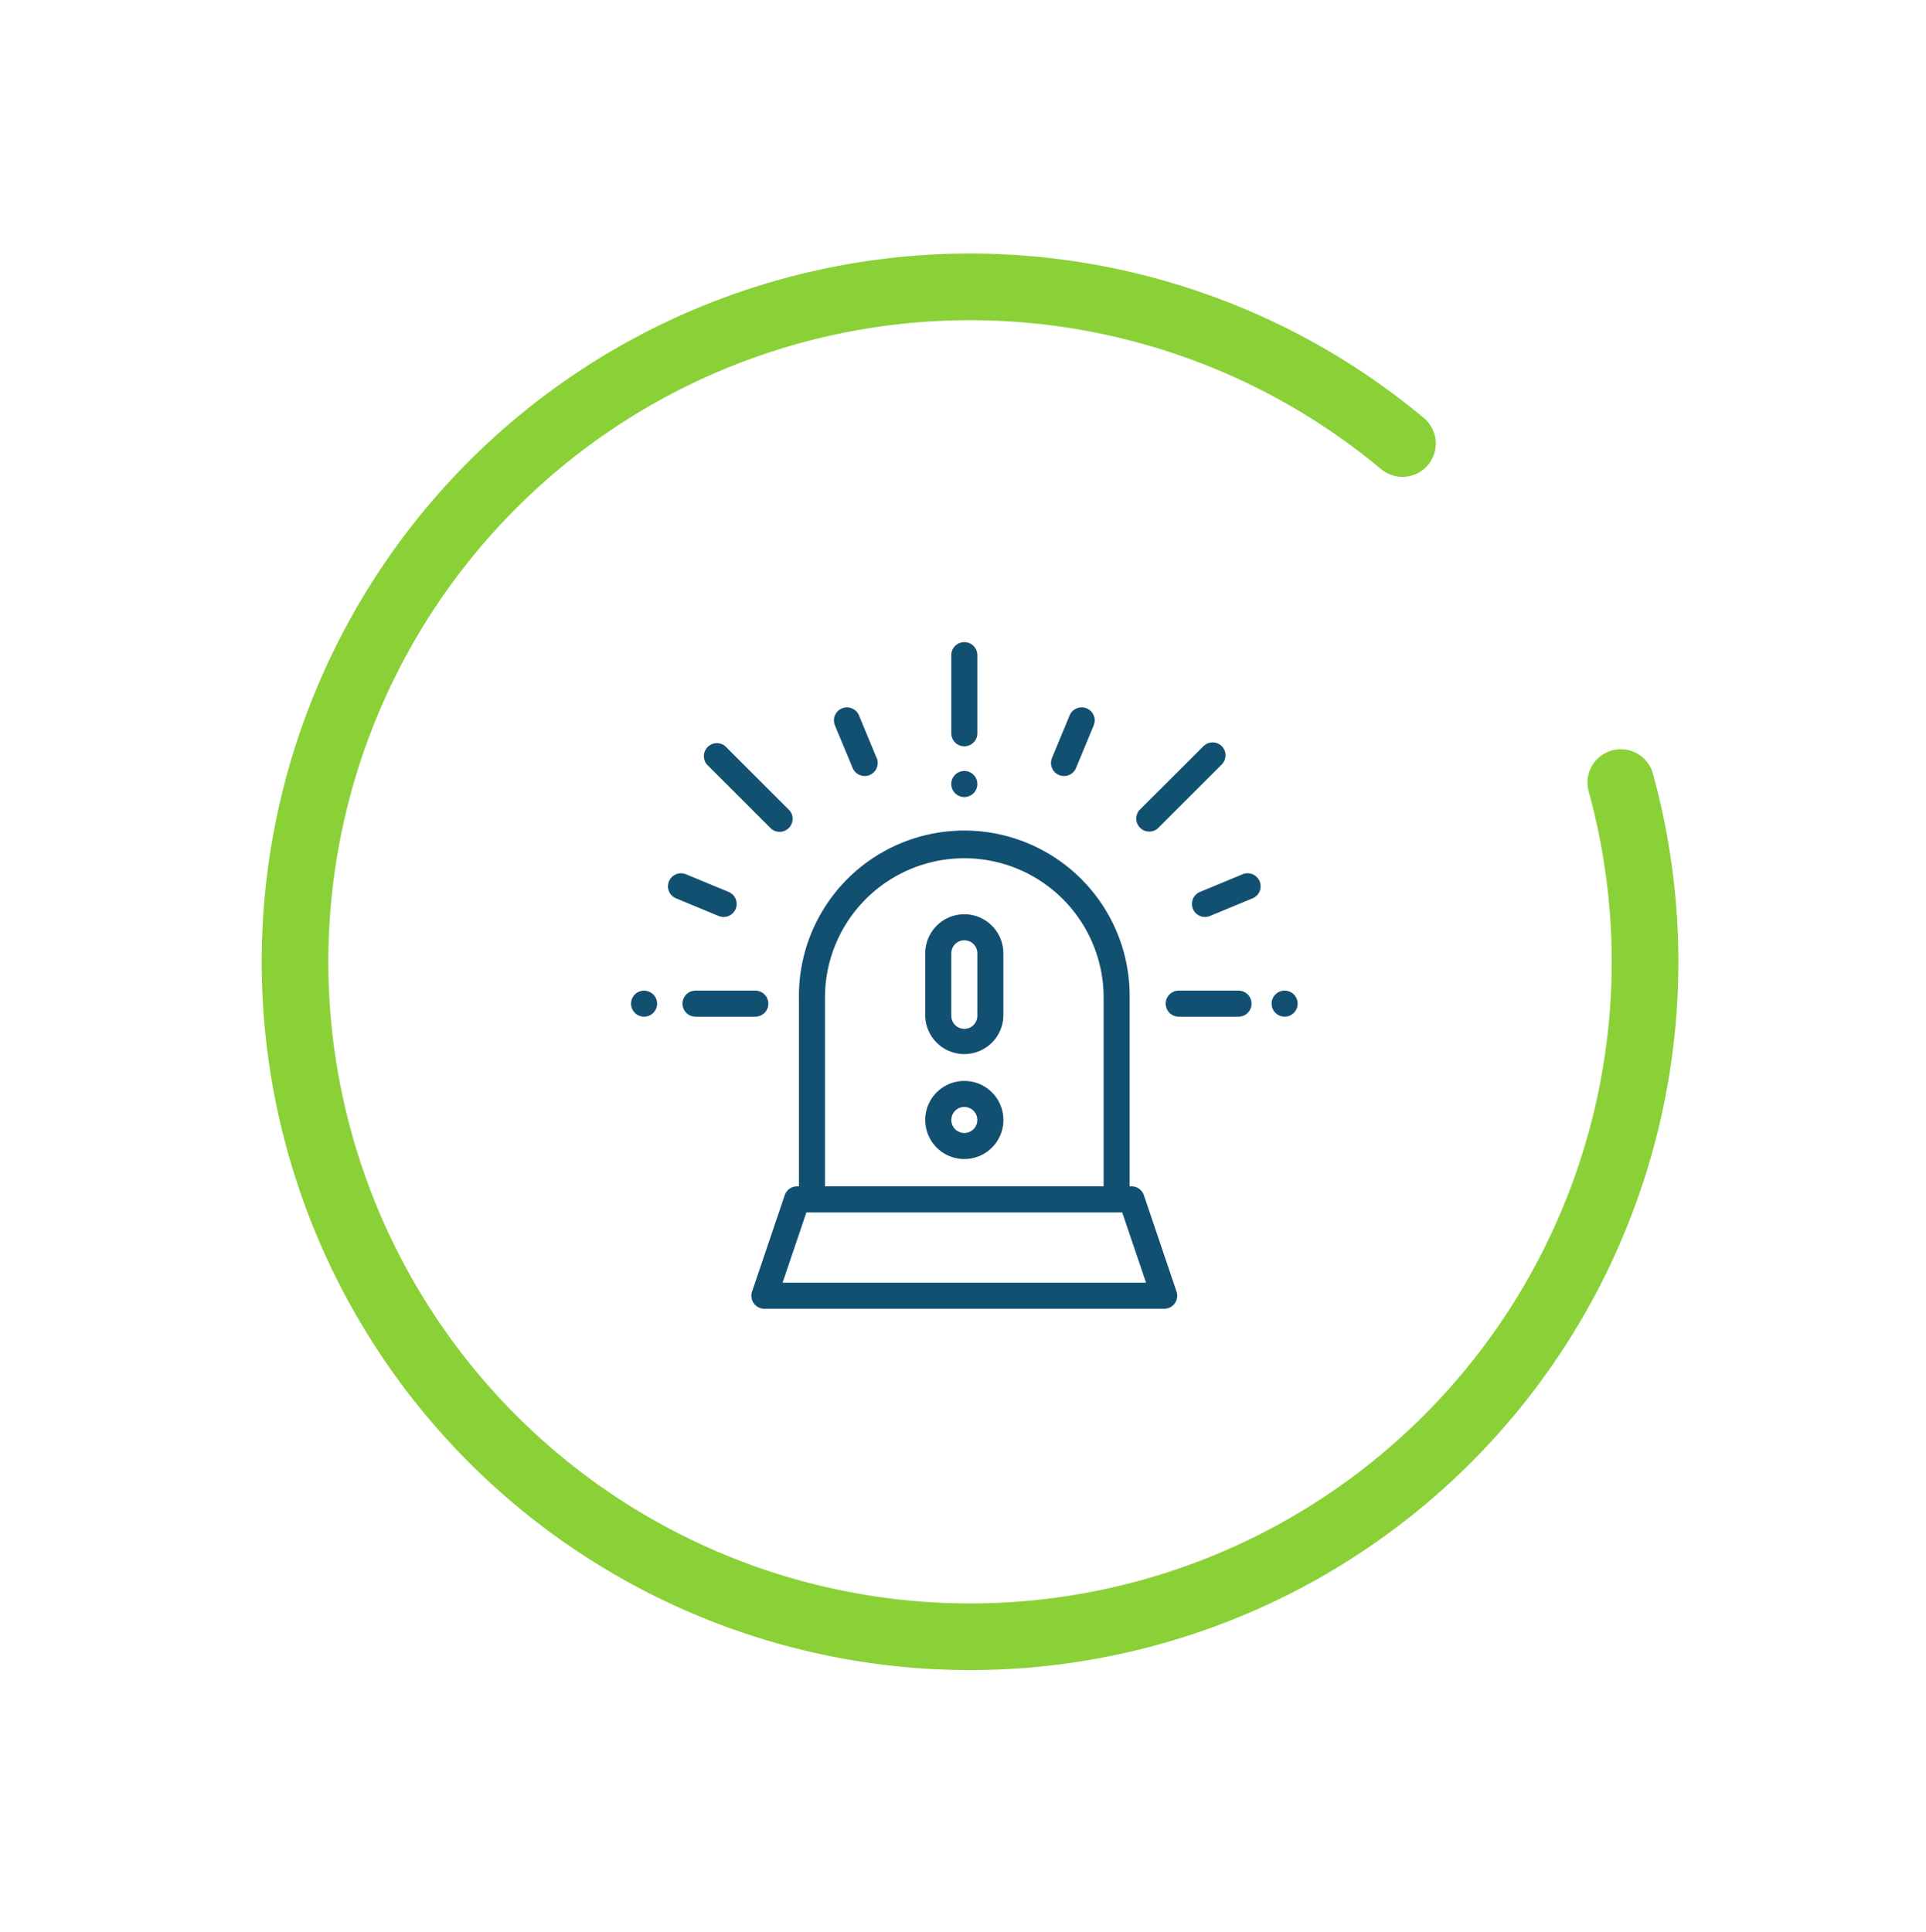 <svg xmlns="http://www.w3.org/2000/svg" width="115.559" height="115.915" viewBox="0 0 115.559 115.915">
  <g id="Group_3732" data-name="Group 3732" transform="translate(-1043.141 -1511.968)">
    <path id="Path_8642" data-name="Path 8642" d="M499.68,2369.219a40.5,40.5,0,1,1-1.175-24.168" transform="translate(-476.957 -243.039) rotate(-30)" fill="none" stroke="#8ad138" stroke-linecap="round" stroke-width="4"/>
    <g id="miscellaneous" transform="translate(1080.993 1550.499)">
      <g id="Group_2443" data-name="Group 2443" transform="translate(7.231 11.406)">
        <g id="Group_2442" data-name="Group 2442">
          <path id="Path_7990" data-name="Path 7990" d="M117.983,173.557l-1.959-5.781a.781.781,0,0,0-.74-.531h-.114V155.917a9.922,9.922,0,1,0-19.843,0v11.329h-.114a.781.781,0,0,0-.74.531l-1.959,5.781a.781.781,0,0,0,.74,1.032h23.989a.781.781,0,0,0,.74-1.032ZM96.89,155.917a8.359,8.359,0,0,1,16.718,0v11.329H96.89Zm-2.545,17.11,1.429-4.219h18.95l1.43,4.219Z" transform="translate(-92.474 -145.995)" fill="#125072"/>
        </g>
      </g>
      <g id="Group_2445" data-name="Group 2445" transform="translate(19.225)">
        <g id="Group_2444" data-name="Group 2444">
          <path id="Path_7991" data-name="Path 7991" d="M246.781,0A.781.781,0,0,0,246,.781V5.469a.781.781,0,0,0,1.563,0V.781A.781.781,0,0,0,246.781,0Z" transform="translate(-246)" fill="#125072"/>
        </g>
      </g>
      <g id="Group_2447" data-name="Group 2447" transform="translate(19.225 7.732)">
        <g id="Group_2446" data-name="Group 2446">
          <path id="Path_7992" data-name="Path 7992" d="M247.334,99.192a.782.782,0,1,0,.229.553A.786.786,0,0,0,247.334,99.192Z" transform="translate(-246 -98.964)" fill="#125072"/>
        </g>
      </g>
      <g id="Group_2449" data-name="Group 2449" transform="translate(3.099 20.911)">
        <g id="Group_2448" data-name="Group 2448">
          <path id="Path_7993" data-name="Path 7993" d="M43.956,267.66H40.368a.781.781,0,0,0,0,1.563h3.587a.781.781,0,1,0,0-1.562Z" transform="translate(-39.587 -267.66)" fill="#125072"/>
        </g>
      </g>
      <g id="Group_2451" data-name="Group 2451" transform="translate(0.007 20.911)">
        <g id="Group_2450" data-name="Group 2450">
          <path id="Path_7994" data-name="Path 7994" d="M1.341,267.889a.781.781,0,0,0-1.1,0,.781.781,0,0,0,.552,1.334.781.781,0,0,0,.552-1.334Z" transform="translate(-0.007 -267.66)" fill="#125072"/>
        </g>
      </g>
      <g id="Group_2453" data-name="Group 2453" transform="translate(12.184 3.914)">
        <g id="Group_2452" data-name="Group 2452">
          <path id="Path_7995" data-name="Path 7995" d="M158.439,53.132l-1.059-2.556a.781.781,0,1,0-1.444.6L157,53.73a.781.781,0,0,0,1.444-.6Z" transform="translate(-155.877 -50.093)" fill="#125072"/>
        </g>
      </g>
      <g id="Group_2455" data-name="Group 2455" transform="translate(2.228 13.87)">
        <g id="Group_2454" data-name="Group 2454">
          <path id="Path_7996" data-name="Path 7996" d="M32.067,178.658,29.511,177.6a.781.781,0,0,0-.6,1.444l2.556,1.059a.781.781,0,1,0,.6-1.444Z" transform="translate(-28.43 -177.54)" fill="#125072"/>
        </g>
      </g>
      <g id="Group_2457" data-name="Group 2457" transform="translate(32.089 20.911)">
        <g id="Group_2456" data-name="Group 2456">
          <path id="Path_7997" data-name="Path 7997" d="M415.031,267.66h-3.587a.781.781,0,0,0,0,1.563h3.587a.781.781,0,1,0,0-1.562Z" transform="translate(-410.662 -267.66)" fill="#125072"/>
        </g>
      </g>
      <g id="Group_2459" data-name="Group 2459" transform="translate(38.443 20.911)">
        <g id="Group_2458" data-name="Group 2458">
          <path id="Path_7998" data-name="Path 7998" d="M493.327,267.889a.781.781,0,1,0,.229.552A.787.787,0,0,0,493.327,267.889Z" transform="translate(-491.993 -267.66)" fill="#125072"/>
        </g>
      </g>
      <g id="Group_2461" data-name="Group 2461" transform="translate(30.278 6.014)">
        <g id="Group_2460" data-name="Group 2460">
          <path id="Path_7999" data-name="Path 7999" d="M392.651,77.21a.782.782,0,0,0-1.1,0L387.7,81.054a.781.781,0,0,0,1.1,1.1l3.844-3.844A.782.782,0,0,0,392.651,77.21Z" transform="translate(-387.473 -76.981)" fill="#125072"/>
        </g>
      </g>
      <g id="Group_2463" data-name="Group 2463" transform="translate(4.328 6.014)">
        <g id="Group_2462" data-name="Group 2462">
          <path id="Path_8000" data-name="Path 8000" d="M60.5,81.056l-3.844-3.844a.781.781,0,0,0-1.1,1.1l3.844,3.844a.781.781,0,0,0,1.1-1.105Z" transform="translate(-55.321 -76.983)" fill="#125072"/>
        </g>
      </g>
      <g id="Group_2465" data-name="Group 2465" transform="translate(25.207 3.914)">
        <g id="Group_2464" data-name="Group 2464">
          <path id="Path_8001" data-name="Path 8001" d="M324.7,50.153a.782.782,0,0,0-1.021.423l-1.059,2.556a.781.781,0,1,0,1.444.6l1.059-2.556A.781.781,0,0,0,324.7,50.153Z" transform="translate(-322.561 -50.094)" fill="#125072"/>
        </g>
      </g>
      <g id="Group_2467" data-name="Group 2467" transform="translate(33.666 13.87)">
        <g id="Group_2466" data-name="Group 2466">
          <path id="Path_8002" data-name="Path 8002" d="M434.9,178.021a.781.781,0,0,0-1.021-.423l-2.556,1.059a.781.781,0,1,0,.6,1.444l2.556-1.059A.781.781,0,0,0,434.9,178.021Z" transform="translate(-430.842 -177.539)" fill="#125072"/>
        </g>
      </g>
      <g id="Group_2469" data-name="Group 2469" transform="translate(17.663 16.329)">
        <g id="Group_2468" data-name="Group 2468">
          <path id="Path_8003" data-name="Path 8003" d="M228.345,209.008A2.346,2.346,0,0,0,226,211.352v3.75a2.344,2.344,0,0,0,4.687,0v-3.75A2.346,2.346,0,0,0,228.345,209.008Zm.781,6.094a.781.781,0,1,1-1.562,0v-3.75a.781.781,0,0,1,1.563,0Z" transform="translate(-226.001 -209.008)" fill="#125072"/>
        </g>
      </g>
      <g id="Group_2471" data-name="Group 2471" transform="translate(17.663 26.329)">
        <g id="Group_2470" data-name="Group 2470">
          <path id="Path_8004" data-name="Path 8004" d="M228.345,337.005a2.344,2.344,0,1,0,2.344,2.344A2.346,2.346,0,0,0,228.345,337.005Zm0,3.125a.781.781,0,1,1,.781-.781A.782.782,0,0,1,228.345,340.13Z" transform="translate(-226.001 -337.005)" fill="#125072"/>
        </g>
      </g>
    </g>
  </g>
</svg>
